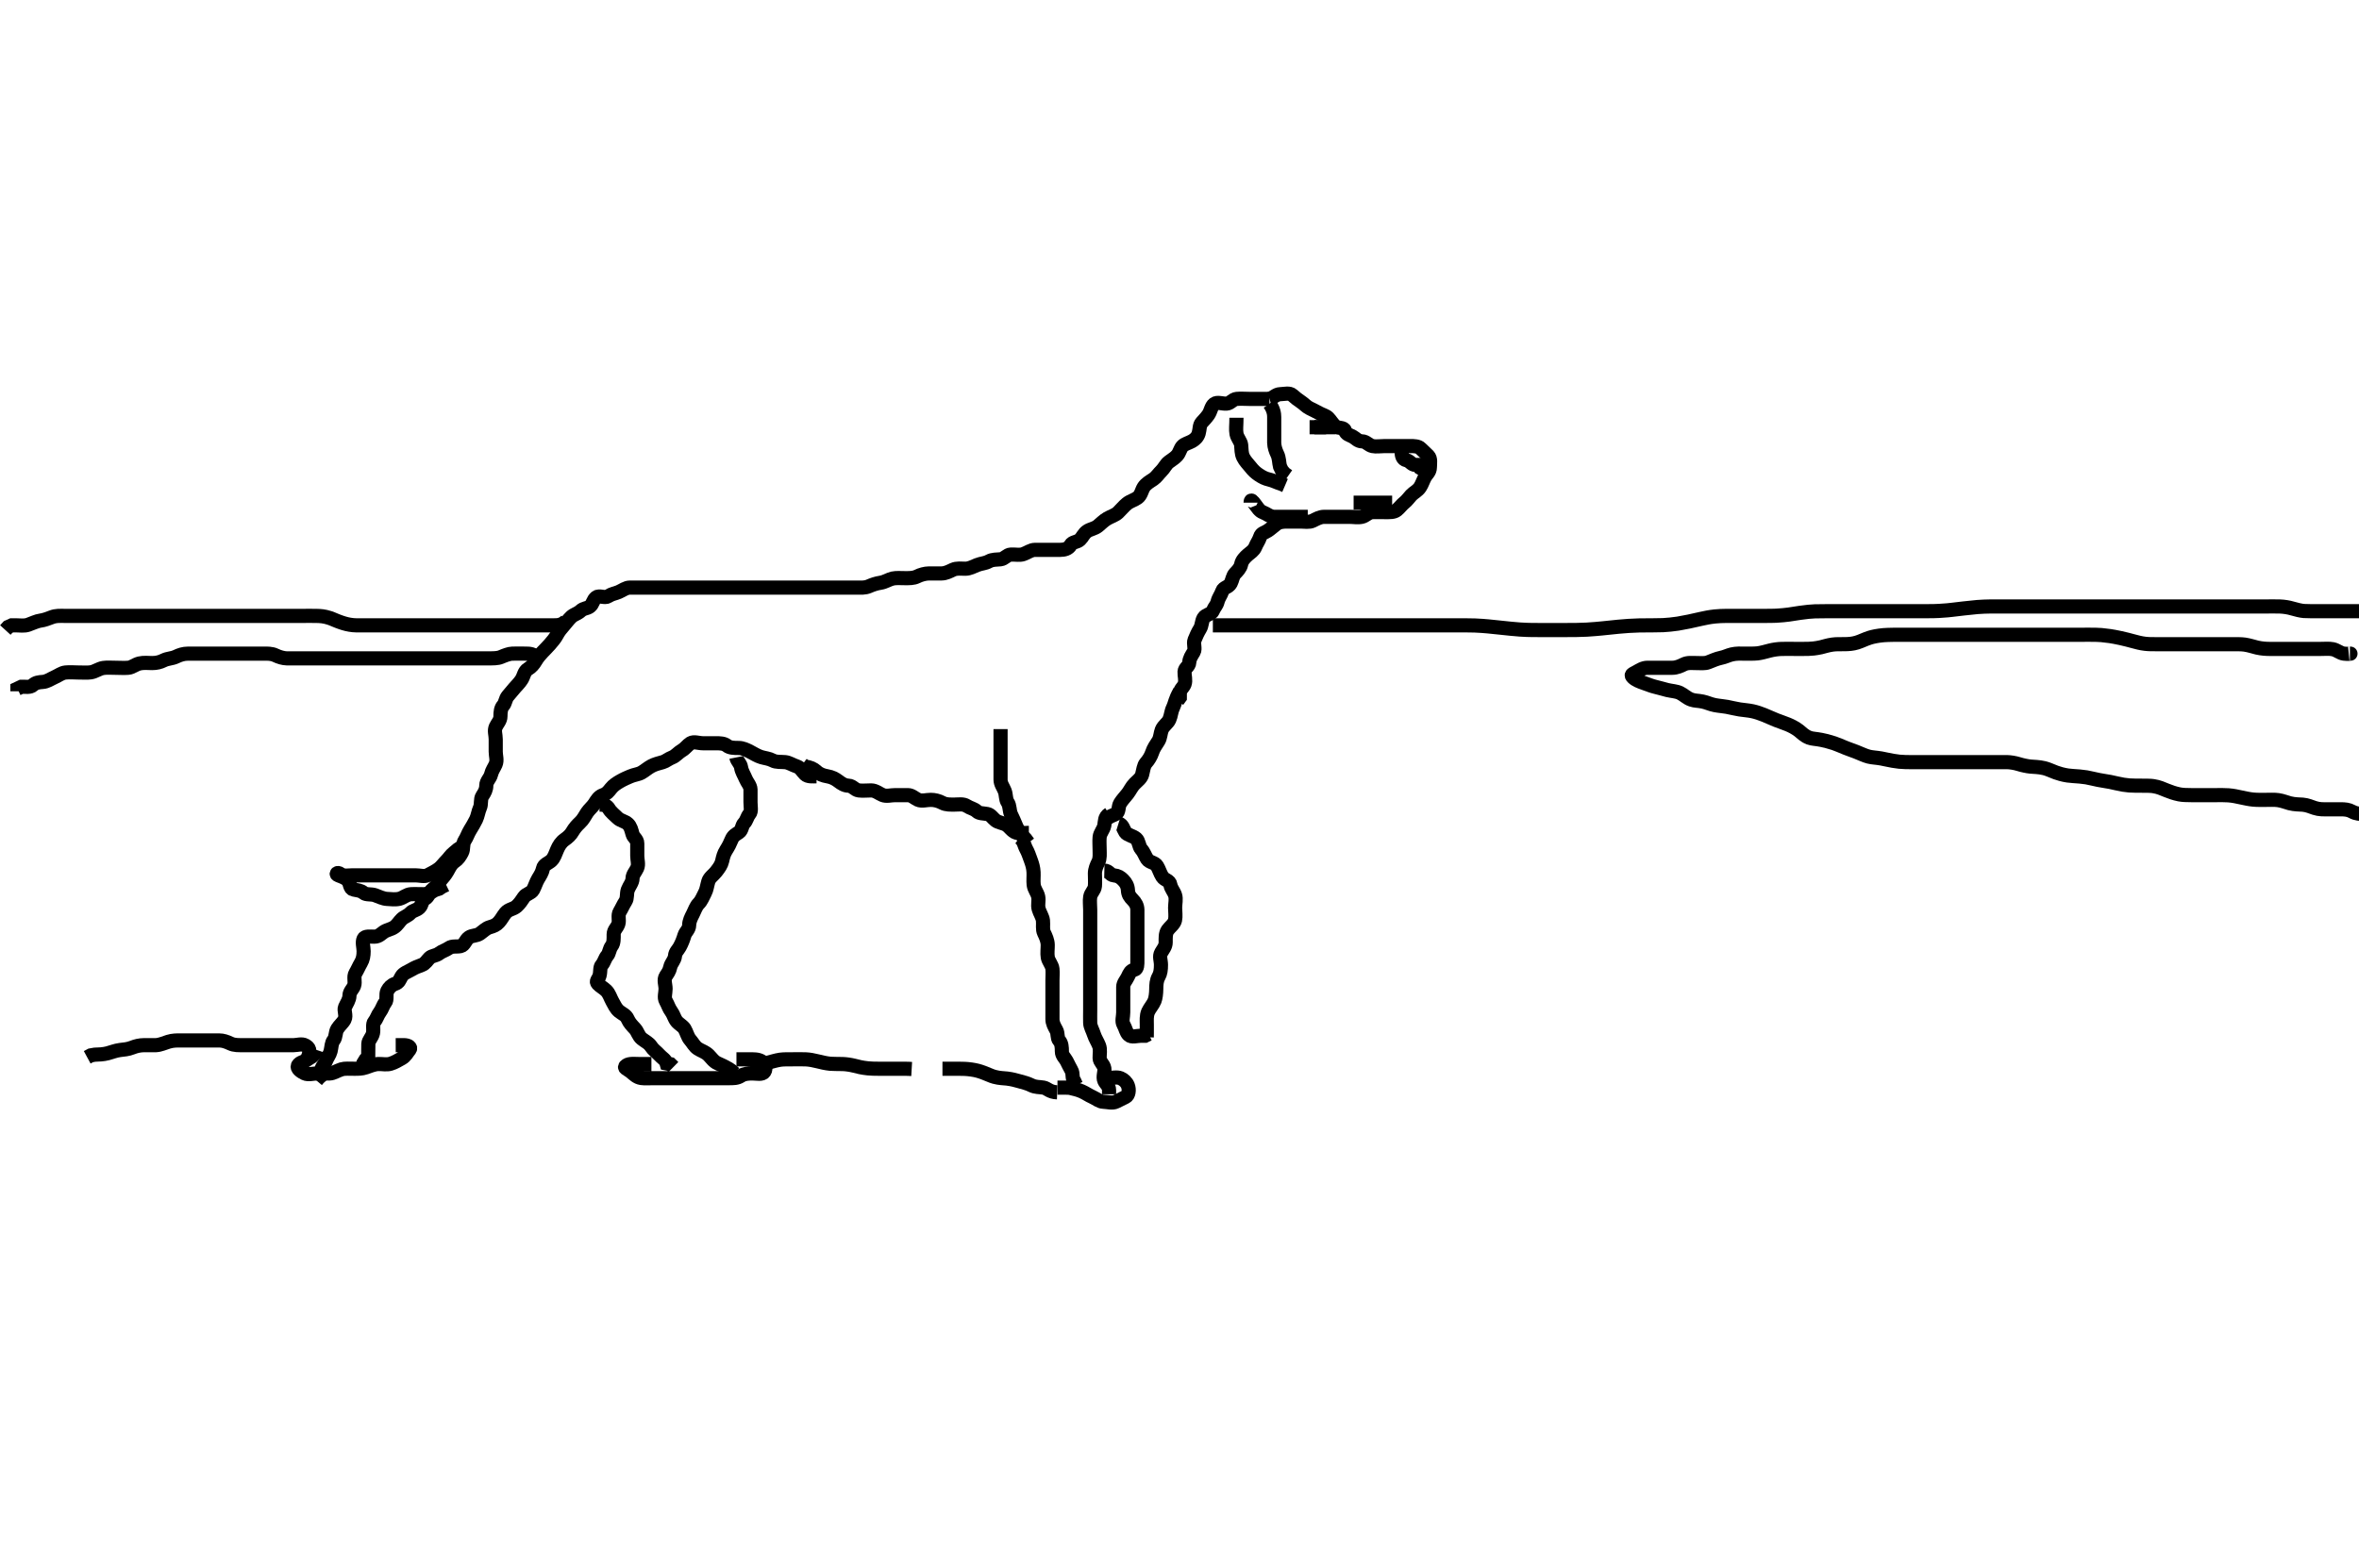 <svg width="500" height="332.41" xmlns="http://www.w3.org/2000/svg" xmlns:svg="http://www.w3.org/2000/svg" xmlns:xlink="http://www.w3.org/1999/xlink">
 <!-- Created with SVG-edit - http://svg-edit.googlecode.com/ -->
 <g display="inline" class="layer">
  <title>Layer 1</title>
  <path t="0,127,143,143,159,159,176,176,193,209,209,227,227,243,260,276,276,297,313" d="M269.071,85.562C269.95,86.784 270.071,87.729 270.071,88.387C270.071,89.395 270.071,90.187 270.071,91.215C270.071,91.909 270.052,92.937 270.072,93.883C270.09,94.737 270.414,95.644 270.719,96.258C271.148,97.124 271.092,98.083 271.293,98.883L271.682,99.701L272.27,100.393L273.014,100.915" id="svg_1" stroke-width="3" stroke="#000" fill="none"/>
  <path t="1270,1343,1360,1376,1392,1409,1410,1426,1426,1443,1460,1477,1493,1509,1527,1543,1576,1593,1593,1609,1609,1626,1643" d="M262.071,88.562C262.071,90.173 261.914,91.078 262.082,91.962C262.262,92.908 262.982,93.55 263.067,94.319C263.166,95.209 263.094,96.106 263.497,96.926C263.923,97.795 264.561,98.373 265.046,98.998C265.621,99.74 266.139,100.21 266.787,100.647C267.567,101.173 268.187,101.469 268.957,101.647C269.931,101.873 270.587,102.278 271.551,102.562L272.371,102.915" id="svg_2" stroke-width="3" stroke="#000" fill="none"/>
  <path t="2786,2893,2926,2944,2960,2976,3009,3043,3065,3081,3097,3126,3160,3226,3261,3277,3293,3365,3393,3414,3459,3476,3492,3543,3560,3576,3593,3626,3643,3659,3676,3710,3743,3759,3776,3793,3810,3827,3843,3860,3876,3893,3909,3926,3960,3976,4009,4009,4043,4043,4059,4076,4076,4092,4126,4143,4160,4176,4193,4209,4226,4260,4277,4310,4329,4353,4369,4369,4441,4510,4533,4560,4576,4609,4609,4627,4659,4676,4693,4713,4713,4749,4765,4798,4818,4834,4843,4893,4909,4909,4927,4927,4943,4976,4976,5009,5026,5026,5042,5059,5077,5093,5110,5110,5126,5126,5143,5160,5176,5192,5208,5209,5226,5226,5243,5276,5293,5293,5310,5327,5342,5360,5376,5393,5410,5426,5443,5459,5459,5476,5493,5509,5526,5543,5543,5559,5576,5577,5592,5610,5626,5626,5643,5643,5661,5676,5676,5693,5709,5709,5726,5760,5776,5776,5793,5810,5826,5843,5859,5876,5910,5926,5926,5943,5960,5993,6009,6009,6042,6060,6076,6093,6126,6143,6198,6256,6310,6326,6360,6377,6421,6453,6488,6497,6550,6576,6592,6609,6626,6660,6702,6713,6743,6759,6776,6792,6810,6843,6859,6876,6893,6909,6927,6960,6993,7026,7042,7059,7093,7113,7137,7145,7176,7192,7226,7243,7285,7309,7333,7342,7378,7490,7530,7557,7609,7626,7643,7660,7676,7709,7709,7742,7759,7776,7809,7826,7860,7875,7898,7914,7926,7966,7977,8009,8025,8043,8076,8094,8110,8126,8126,8160,8192,8192,8210,8226,8260,8276,8294,8309,8326,8359,8375,8392,8410,8426,8443,8459,8476,8494,8509,8528,8546,8560,8576,8610,8633,8685,8702,8734,8744,8776,8792,8826,8861,8876,8909,8926,8943,8993,9017,9069,9109,9154,9181,9298,9530,9725,9743,9776,9792,9826,9826,9846,9876,9909,9909,9943,9960,9976,9993,10010,10026,10042,10059,10075,10093,10110,10126,10143,10159,10176,10210,10227,10243,10259,10297,10326,10342,10359,10393,10410,10426,10492,10511,10526,10573" d="M269.071,84.562C266.571,84.562 265.714,84.562 264.771,84.562C263.873,84.562 263.015,84.479 262.124,84.562C261.226,84.646 260.856,85.501 259.972,85.562C259.074,85.624 257.986,85.145 257.355,85.647C256.669,86.195 256.667,87.142 256.097,87.951C255.642,88.597 255.168,89.059 254.719,89.567C254.19,90.165 254.329,90.957 254.067,91.858C253.846,92.616 253.292,93.166 252.635,93.526C251.881,93.94 251.119,94.087 250.646,94.573C250.121,95.112 250.043,95.935 249.497,96.551C249.056,97.049 248.525,97.374 247.776,97.919C247.098,98.412 246.786,99.241 246.155,99.846C245.583,100.396 245.129,101.138 244.461,101.587C243.735,102.076 242.902,102.525 242.424,103.267C241.968,103.975 241.876,104.949 241.129,105.505C240.434,106.021 239.58,106.196 238.85,106.784C238.211,107.298 237.586,108.077 236.971,108.662C236.385,109.22 235.47,109.479 234.714,109.915C233.926,110.369 233.388,110.96 232.714,111.509C232.012,112.082 231.073,112.171 230.424,112.619C229.656,113.15 229.503,113.815 228.905,114.395C228.295,114.987 227.306,114.836 226.905,115.562C226.469,116.351 225.571,116.562 224.714,116.562C223.776,116.562 222.85,116.562 222.019,116.562C221.071,116.562 220.271,116.544 219.357,116.562C218.46,116.58 217.759,117.175 216.871,117.477C216.11,117.736 215.271,117.526 214.238,117.562C213.423,117.591 212.917,118.478 212.071,118.562C211.197,118.649 210.366,118.58 209.625,118.987C208.761,119.462 208.025,119.412 207.093,119.783C206.318,120.092 205.507,120.557 204.629,120.562C203.777,120.567 202.794,120.404 201.971,120.783C201.303,121.092 200.471,121.557 199.571,121.562C198.671,121.567 197.767,121.551 196.905,121.562C196.071,121.573 195.122,121.836 194.376,122.209C193.598,122.599 192.671,122.562 191.771,122.562C190.871,122.562 189.957,122.474 189.186,122.647C188.393,122.826 187.58,123.395 186.613,123.541C185.724,123.676 184.927,123.954 184.186,124.278C183.305,124.663 182.405,124.562 181.551,124.562C180.671,124.562 179.771,124.562 178.871,124.562C177.972,124.562 177.051,124.562 176.21,124.562C175.238,124.562 174.482,124.562 173.571,124.562C172.671,124.562 171.771,124.562 170.871,124.562C169.971,124.562 169.186,124.562 168.246,124.562C167.238,124.562 166.482,124.562 165.571,124.562C164.661,124.562 163.75,124.562 162.897,124.562C161.955,124.562 161.187,124.562 160.246,124.562C159.238,124.562 158.482,124.562 157.551,124.562C156.587,124.562 155.897,124.562 154.833,124.562C153.905,124.562 153.071,124.562 152.271,124.562C151.371,124.562 150.471,124.562 149.571,124.562C148.671,124.562 147.771,124.562 146.873,124.562C145.905,124.562 145.071,124.562 144.271,124.562C143.371,124.562 142.429,124.562 141.53,124.562C140.589,124.562 139.781,124.562 138.786,124.562C137.972,124.562 137.046,124.562 136.27,124.562C135.238,124.562 134.424,124.556 133.497,124.562C132.635,124.567 131.934,125.162 131.124,125.505C130.306,125.851 129.681,125.876 128.905,126.395C128.198,126.868 127.015,126.124 126.355,126.647C125.668,127.192 125.696,128.014 125.051,128.541C124.446,129.035 123.727,128.885 123.067,129.505C122.441,130.093 121.635,130.246 121.071,130.783C120.487,131.34 120.056,131.95 119.497,132.587C118.979,133.177 118.444,133.804 118.051,134.562C117.671,135.294 117.096,135.95 116.571,136.562C116.018,137.208 115.481,137.708 115.014,138.209C114.406,138.864 114.029,139.275 113.571,140.041C113.085,140.855 112.646,141.373 111.873,141.846C111.103,142.318 111.043,143.283 110.571,144.041C110.099,144.801 109.539,145.283 109.071,145.846C108.593,146.423 108.154,146.939 107.646,147.537C107.113,148.164 107.133,149.037 106.646,149.573C106.149,150.12 106.072,150.998 106.071,151.862C106.071,152.761 105.444,153.304 105.092,154.062C104.695,154.917 105.071,155.711 105.071,156.729C105.071,157.662 105.071,158.505 105.071,159.363C105.071,160.205 105.43,161.161 105.051,162.041C104.743,162.756 104.288,163.292 104.071,164.205C103.888,164.976 103.074,165.615 103.071,166.509C103.069,167.363 102.757,167.949 102.238,168.729C101.767,169.436 102.096,170.452 101.719,171.267C101.378,172.005 101.272,172.983 100.905,173.729C100.534,174.482 100.111,175.198 99.646,175.951C99.138,176.774 98.961,177.491 98.497,178.173C98.002,178.9 98.32,179.945 97.905,180.729C97.463,181.562 97.053,182.163 96.367,182.615C95.611,183.112 95.265,183.925 94.85,184.662C94.382,185.494 93.903,185.997 93.355,186.646C92.835,187.262 92.391,188.014 91.682,188.537C90.999,189.04 90.86,190.105 90.097,190.526C89.324,190.952 89.507,191.796 88.905,192.395C88.285,193.012 87.534,192.972 86.986,193.561C86.388,194.203 85.734,194.292 85.157,194.846C84.595,195.385 84.256,196.063 83.571,196.541C82.882,197.023 82.022,197.11 81.355,197.562C80.75,197.973 80.27,198.561 79.357,198.562C78.497,198.563 77.346,198.394 77.071,198.998C76.716,199.781 77.071,200.783 77.071,201.646C77.071,202.562 76.957,203.344 76.497,204.126C76.042,204.898 75.759,205.614 75.355,206.278C74.868,207.08 75.361,208.114 75.061,208.951C74.797,209.688 74.082,210.173 74.071,211.062C74.061,211.962 73.476,212.701 73.129,213.509C72.829,214.207 73.47,215.265 73.035,216.126C72.683,216.825 71.972,217.354 71.497,218.126C71.057,218.839 71.234,219.863 70.719,220.509C70.235,221.116 70.295,221.942 70.07,222.846C69.889,223.574 69.395,224.124 69.061,224.987C68.788,225.691 68.076,226.209 68.071,227.083L68.051,228.041L67.497,228.551L67.071,229.062" id="svg_3" stroke-width="3" stroke="#000" fill="none"/>
  <path t="13534,13653,13670,13697,13709,13725,13742,13759,13776,13776,13810,13827,13843,13859,13875,13893,13909,13926,13942,13942,13960,13993,14009,14025,14042,14059,14075,14092,14134,14173,14185,14225,14242,14259,14294,14309,14327,14342,14361,14381,14413,14425,14459,14492,14509,14525,14542,14559,14576,14576,14610,14626,14643,14659,14675,14692,14730,14749,14776,14792,14809,14825,14842,14859,14893,14909,14910,14926,14942,14975,14992,15009,15009,15043,15059,15076,15092,15109,15126,15159,15181,15194,15210,15210,15226,15259,15276,15292,15325,15342,15359,15376,15409,15426,15480,15505,15505,15559,15559,15576,15609,15633,15642,15659,15694,15709,15726,15745,15781,15792,15826,15843,15859,15859,15892,15925,15925,15942,15959,15994,16010,16026,16042,16094,16114,16143,16159,16197,16217,16243,16286,16325,16353,16377,16394,16426,16442,16492,16513,16559,16576,16609,16626,16658,16677,16709,16726,16742,16776,16825,16859,16876,16892,16909,16926,16993,17018,17045,17078,17145" d="M173.071,164.562C172.27,164.562 171.242,164.709 170.646,164.126C169.998,163.492 169.691,162.732 168.902,162.477C168.001,162.185 167.25,161.65 166.433,161.567C165.555,161.477 164.533,161.623 163.771,161.209C163.025,160.804 162.124,160.731 161.367,160.505C160.495,160.244 159.724,159.726 158.971,159.341C158.208,158.951 157.429,158.564 156.551,158.562C155.571,158.56 154.682,158.551 154.071,158.062C153.461,157.573 152.571,157.562 151.682,157.562C150.719,157.562 149.85,157.562 148.987,157.562C148.071,157.562 147.072,157.13 146.355,157.562C145.729,157.94 145.275,158.655 144.571,159.062C143.782,159.519 143.201,160.279 142.497,160.551C141.633,160.886 141.149,161.375 140.497,161.562C139.669,161.8 138.82,161.995 138.071,162.395C137.28,162.819 136.727,163.353 135.972,163.783C135.286,164.174 134.472,164.203 133.592,164.583C132.878,164.891 132.243,165.149 131.429,165.619C130.742,166.015 130.022,166.472 129.497,167.137C128.946,167.834 128.59,168.288 127.776,168.567C126.961,168.846 126.495,169.586 126.073,170.278C125.634,170.997 124.869,171.584 124.429,172.262C123.914,173.054 123.596,173.762 122.905,174.395C122.307,174.943 121.75,175.594 121.355,176.277C120.934,177.006 120.396,177.481 119.682,177.987C118.901,178.541 118.446,179.276 118.082,180.126C117.739,180.928 117.47,181.857 116.85,182.441C116.246,183.01 115.27,183.219 115.082,184.126C114.908,184.97 114.491,185.584 114.073,186.278C113.64,186.995 113.408,187.849 112.986,188.646C112.613,189.349 111.488,189.519 111.082,190.137C110.607,190.859 110.104,191.597 109.507,192.126C108.776,192.774 107.803,192.729 107.143,193.537C106.58,194.227 106.305,194.871 105.719,195.509C105.194,196.081 104.678,196.308 103.776,196.567C103.008,196.787 102.422,197.422 101.719,197.915C100.993,198.423 100.086,198.253 99.405,198.729C98.608,199.285 98.482,200.379 97.646,200.562C96.759,200.756 95.85,200.477 95.133,200.987C94.49,201.445 93.699,201.635 93.046,202.137C92.412,202.623 91.533,202.587 91.051,203.062C90.524,203.58 90.173,204.279 89.424,204.558C88.554,204.881 87.963,205.1 87.193,205.562C86.509,205.973 85.511,206.295 85.107,206.987C84.674,207.73 84.599,208.272 83.719,208.567C83.015,208.802 82.449,209.347 82.092,210.062C81.709,210.829 82.151,211.917 81.646,212.537C81.164,213.129 80.998,213.934 80.497,214.587C80.01,215.221 79.88,215.947 79.355,216.561C78.895,217.099 79.228,218.153 79.061,218.998C78.881,219.906 78.1,220.508 78.071,221.267C78.036,222.204 78.071,223.083 78.051,224.041L77.497,224.587L77.073,225.278L77.071,226.137" id="svg_4" stroke-width="3" stroke="#000" fill="none"/>
  <path t="18462,18659,18676,18709,18725,18775,18793,18837,18845,18881,18921,18957,19008,19025,19085,19159,19178,19197,19249,19273,19310,19326,19342,19375,19392,19426,19443,19459,19492,19525,19542,19559,19592,19592,19626,19658,19676,19692,19710,19742,19775,19793,19813,19837,19890,19913,19937,19942,19959,20002,20049,20130,20213,20226,20246,20276,20292,20325,20342,20359,20359,20392,20409,20442,20458,20458,20475,20526,20542,20559,20575,20592,20609,20626,20642,20666,20689,20701,20709,20742,20759,20792,20809,20829" d="M127.071,170.562C127.95,170.562 128.637,170.715 129.073,171.478C129.454,172.145 130.29,172.786 130.905,173.395C131.505,173.99 132.474,174.086 133.071,174.647C133.672,175.211 133.818,175.948 134.073,176.846C134.276,177.564 135.071,177.915 135.071,178.784C135.071,179.662 135.071,180.562 135.071,181.441C135.071,182.278 135.41,183.25 135.051,184.041C134.699,184.814 134.081,185.396 134.071,186.209C134.061,187.083 133.382,187.795 133.076,188.615C132.763,189.453 133.033,190.369 132.571,191.083C132.087,191.832 131.763,192.617 131.355,193.278C130.881,194.048 131.328,195.039 131.067,195.858C130.805,196.678 130.077,197.137 130.071,198.062C130.066,198.919 130.133,199.903 129.646,200.537C129.145,201.19 129.163,202.054 128.719,202.567C128.187,203.18 128.082,203.97 127.571,204.541C127.091,205.08 127.324,205.95 127.07,206.846C126.849,207.626 126.192,207.979 126.719,208.558C127.188,209.074 127.902,209.414 128.497,209.998C129.145,210.634 129.393,211.593 129.787,212.277C130.209,213.006 130.51,213.804 131.238,214.395C131.935,214.961 132.672,215.156 133.051,216.041C133.389,216.833 134.008,217.459 134.571,218.062C135.178,218.711 135.29,219.617 136.071,220.229C136.811,220.808 137.537,221.104 138.019,221.858C138.466,222.558 139.154,222.978 139.719,223.615C140.341,224.316 141.051,224.583 141.293,225.441L142.097,225.598L142.719,226.209" id="svg_5" stroke-width="3" stroke="#000" fill="none"/>
  <path t="22023,22175,22192,22208,22226,22226,22242,22275,22292,22308,22329,22398,22441,22485,22542,22577,22609,22660,22675,22708,22725,22742,22742,22759,22792,22809,22825,22842,22859,22876,22892,22909,22909,22925,22942,22958,22976,22992,23009,23009,23027,23059,23075,23075,23109,23142,23142,23160,23175,23209,23234,23245,23285,23313,23353,23359,23392,23425,23465,23466,23493,23577,23609,23625,23645,23697,23738,23773,23792,23809,23842,23859,23876,23892,23909,23925,23942,23958,23992,24010,24026,24042,24060,24075,24075,24092,24109,24125,24142,24160,24175,24192,24208,24241,24259,24286" d="M156.071,160.562C156.238,161.395 156.954,161.851 157.072,162.662C157.203,163.568 157.714,164.264 158.061,165.126C158.351,165.848 159.053,166.536 159.071,167.363C159.091,168.277 159.071,169.137 159.071,170.062C159.071,170.915 159.338,171.993 158.85,172.562C158.328,173.172 158.277,173.928 157.719,174.505C157.209,175.031 157.298,175.984 156.629,176.441C155.911,176.931 155.414,177.131 155.061,177.987C154.737,178.773 154.434,179.397 153.905,180.229C153.42,180.99 153.253,181.683 153.067,182.514C152.884,183.33 152.433,183.962 151.776,184.8C151.209,185.524 150.386,186.004 150.129,186.862C149.87,187.726 149.775,188.615 149.424,189.262C148.981,190.079 148.714,190.919 148.071,191.562C147.507,192.126 147.262,192.987 146.85,193.784C146.5,194.46 146.083,195.262 146.071,196.126C146.059,197.062 145.309,197.503 145.073,198.278C144.811,199.135 144.535,199.88 144.071,200.729C143.688,201.431 143.149,201.787 143.071,202.647C142.988,203.573 142.252,204.148 142.071,204.987C141.877,205.894 141.532,206.288 141.129,206.919C140.623,207.712 141.071,208.729 141.071,209.615C141.071,210.509 140.708,211.474 141.129,212.205C141.596,213.016 141.749,213.716 142.293,214.441C142.775,215.084 142.906,215.865 143.424,216.509C143.916,217.121 144.729,217.492 145.092,218.083C145.535,218.805 145.727,219.806 146.293,220.441C146.828,221.042 147.172,221.805 147.873,222.277C148.583,222.756 149.47,222.978 150.155,223.646C150.784,224.258 151.256,225.064 152.171,225.441C152.99,225.777 153.646,226.137 154.424,226.567L155.046,226.987L155.682,227.551" id="svg_6" stroke-width="3" stroke="#000" fill="none"/>
  <path t="37611,37729,37769,37778,37821,37917,37966,38008,38025,38041,38074,38091,38108,38125,38141,38141,38158,38175,38192,38192,38209,38225,38225,38242,38258,38258,38274,38291,38308,38308,38326,38341,38359,38375,38391,38408,38424,38459,38508,38526,38558,38574" d="M67.071,222.562C66.571,224.062 65.684,224.159 65.073,224.647C64.388,225.195 63.547,225.148 63.157,225.846C62.801,226.482 63.814,227.188 64.571,227.541C65.349,227.903 66.367,227.562 67.181,227.562C68.092,227.562 69.05,227.581 69.87,227.562C70.672,227.544 71.422,226.989 72.393,226.684C73.047,226.478 74.05,226.562 75.071,226.562C75.871,226.562 76.723,226.574 77.555,226.278C78.262,226.027 79.313,225.591 80.171,225.562C81.071,225.532 81.906,225.758 82.771,225.505C83.649,225.248 84.434,224.756 85.171,224.341C86.004,223.872 86.263,223.17 86.787,222.563C87.251,222.028 86.551,221.562 85.592,221.562L84.714,221.562L83.871,221.563" id="svg_10" stroke-width="3" stroke="#000" fill="none"/>
  <path t="40342,40441,40458,40474,40492,40508,40561,40575,40591,40608,40624,40624,40641,40641,40659,40659,40675,40675,40693,40708,40725,40741,40741,40758,40775,40775,40793,40808,40825,40826,40842,40858,40875,40891,40908,40908,40924,40942,40958,40975,40991,41024,41041,41133,41158,41176,41192,41192,41208,41208,41222,41222" d="M138.071,225.562C137.071,225.562 136.27,225.562 135.371,225.562C134.471,225.562 133.431,225.417 132.787,225.846C131.982,226.383 132.927,226.573 133.671,227.173C134.326,227.7 134.936,228.378 135.907,228.526C136.665,228.641 137.671,228.562 138.471,228.562C139.47,228.562 140.235,228.562 141.185,228.562C142.124,228.562 142.958,228.562 143.897,228.562C144.587,228.562 145.571,228.562 146.555,228.562C147.419,228.562 148.314,228.562 149.271,228.562C150.172,228.562 150.957,228.562 151.886,228.562C152.829,228.562 153.682,228.562 154.482,228.562C155.393,228.562 156.249,228.59 157.051,228.062C157.718,227.623 158.571,227.562 159.471,227.562C160.367,227.562 161.567,227.876 162.014,227.209C162.499,226.487 162.059,225.377 161.425,224.987C160.654,224.514 159.667,224.567 158.671,224.562L157.871,224.562L156.872,224.562L156.092,224.562" id="svg_11" stroke-width="3" stroke="#000" fill="none"/>
  <path t="47854,47991,48007,48024,48041,48041,48058,48058,48075,48075,48091,48108,48108,48124,48124,48141,48158,48158,48175,48192,48211,48211,48226,48241,48274,48274,48291,48308,48324,48341,48358,48375,48391,48408,48424,48441,48441,48474,48491,48508,48526,48541,48558,48574,48607,48625,48658,48691,48707,48725,48754,48794,48829,48906,48973,48990,49010,49058,49109,49138,49181,49205,49229,49245,49274" d="M216.071,177.562C217.071,178.267 217.06,179.187 217.497,179.962C217.907,180.689 218.147,181.451 218.497,182.398C218.78,183.166 219.024,183.958 219.067,184.905C219.108,185.809 218.998,186.734 219.092,187.562C219.205,188.555 219.872,189.212 220.051,190.083C220.244,191.025 219.882,191.734 220.157,192.73C220.362,193.475 220.978,194.384 221.061,195.151C221.159,196.057 220.918,197.008 221.293,197.784C221.653,198.53 222.053,199.376 222.071,200.319C222.086,201.083 221.929,202.075 222.082,202.962C222.226,203.795 222.988,204.55 223.071,205.395C223.152,206.205 223.071,207.045 223.071,207.852C223.071,208.919 223.071,209.762 223.071,210.662C223.071,211.562 223.071,212.478 223.071,213.267C223.071,214.205 223.071,215.083 223.071,216.041C223.071,216.915 223.454,217.567 223.905,218.395C224.285,219.094 224.043,220.066 224.497,220.573C225.029,221.167 225.071,221.987 225.071,222.919C225.072,223.761 225.746,224.302 226.071,224.915C226.479,225.682 226.694,226.22 227.071,226.847C227.543,227.63 227.129,228.615 227.719,229.209L228.071,229.987" id="svg_12" stroke-width="3" stroke="#000" fill="none"/>
  <path t="50997,51357,51391,51424,51441,51458,51477,51509,51525,51541,51574,51607,51624,51624,51642,51658,51674,51707,51724,51757,51757,51791,51824,51841,51857,51891,51907,51941,51958,51974,51991,52024,52041,52057,52075,52091,52124,52124,52141,52157,52191,52191,52224,52241,52258,52291,52307,52324,52358,52374,52391,52424,52441,52457,52475,52475,52508,52524,52541,52557,52574,52591,52607,52640,52658,52675,52708,52741,52757,52801,52945" d="M235.071,172.562C234.071,173.209 234.227,174.153 234.061,174.998C233.881,175.91 233.155,176.551 233.071,177.478C232.989,178.392 233.071,179.173 233.071,180.126C233.071,180.987 233.191,181.971 232.787,182.762C232.451,183.421 232.074,184.262 232.071,185.162C232.069,186.041 232.153,187.002 232.071,187.858C231.988,188.741 231.215,189.244 231.071,190.137C230.934,190.987 231.071,191.962 231.071,192.858C231.071,193.729 231.071,194.615 231.071,195.562C231.071,196.395 231.071,197.173 231.071,198.126C231.071,198.998 231.071,199.962 231.071,200.862C231.071,201.761 231.071,202.615 231.071,203.562C231.071,204.362 231.071,205.262 231.071,206.126C231.071,207.005 231.071,207.857 231.071,208.847C231.071,209.761 231.071,210.615 231.071,211.562C231.071,212.395 231.071,213.209 231.071,214.083C231.071,215.062 231.041,215.952 231.071,216.846C231.1,217.673 231.588,218.39 231.905,219.395C232.126,220.098 232.616,220.816 232.95,221.662C233.278,222.493 233.051,223.413 233.071,224.319C233.089,225.137 233.927,225.611 234.071,226.478C234.201,227.256 233.691,228.286 234.071,229.137C234.345,229.748 235.067,230.209 235.071,231.062L235.071,231.977" id="svg_13" stroke-width="3" stroke="#000" fill="none"/>
  <path t="54158,54257,54291,54308,54324,54324,54341,54341,54357,54374,54374,54390,54390,54408,54408,54424,54424,54441,54458,54458,54473,54491,54507,54524,54540,54557,54575,54575,54608,54624,54641,54657,54675,54691,54729,54754,55121,55174" d="M250.071,146.562C249.073,148.277 249.039,149.175 248.646,149.973C248.197,150.885 248.248,151.62 247.85,152.541C247.507,153.334 246.619,153.787 246.238,154.729C245.985,155.353 245.946,156.419 245.551,157.062C245.024,157.918 244.518,158.535 244.193,159.541C243.966,160.243 243.517,161.031 242.873,161.763C242.403,162.298 242.339,163.244 242.071,164.229C241.869,164.973 241.071,165.562 240.461,166.173C239.872,166.762 239.458,167.683 238.987,168.277C238.402,169.015 237.895,169.524 237.424,170.267C236.962,170.994 237.248,172.215 236.497,172.551C235.72,172.899 235.082,173.137 234.571,173.583L234.082,174.137" id="svg_14" stroke-width="3" stroke="#000" fill="none"/>
  <path t="56898,57025,57040,57058,57074,57108,57108,57129,57146,57165,57190,57207,57225,57240,57258,57291,57307,57340,57357,57374,57391,57408,57441,57457,57474,57490,57509,57525,57542,57558,57591,57607,57640,57657,57674,57691,57724,57757,57774,57790,57807,57824,57841,57858,57874,57891,57924,57940,57956,57974,58018,58033,58061,58061,58077,58124,58141,58157,58174,58190,58224,58240" d="M218.071,176.562C217.071,176.562 216.234,176.763 215.371,176.505C214.513,176.249 213.998,175.264 213.27,174.846C212.538,174.426 211.637,174.395 211.019,173.915C210.342,173.389 210.026,172.708 209.27,172.563C208.387,172.395 207.538,172.469 207.035,171.987C206.457,171.433 205.658,171.341 204.902,170.846C204.173,170.369 203.181,170.562 202.355,170.562C201.461,170.562 200.537,170.615 199.771,170.209C198.926,169.761 198.097,169.562 197.27,169.562C196.371,169.562 195.349,169.903 194.571,169.541C193.814,169.188 193.238,168.562 192.461,168.562C191.571,168.562 190.592,168.562 189.719,168.562C188.786,168.562 187.902,168.879 187.046,168.526C186.311,168.223 185.572,167.573 184.671,167.562C183.771,167.552 182.865,167.674 182.019,167.562C181.171,167.451 180.716,166.591 179.873,166.562C178.988,166.532 178.349,166.096 177.719,165.619C176.991,165.069 176.299,164.726 175.357,164.563C174.473,164.411 173.683,164.136 173.046,163.537C172.461,162.987 171.592,162.583 170.719,162.558L170.071,162.062" id="svg_15" stroke-width="3" stroke="#000" fill="none"/>
  <path t="61714,61840,61858,61873,61873,61891,61907,61907,61924,61924,61941,61957,61974,61990,62007,62025,62026,62041,62074,62090,62124,62277,62292,62307,62341,62358,62374,62409,62433,62457,62491,62507,62525,62541,62557,62590,62607,62624,62640,62657,62674,62674,62690,62708,62708,62724,62741,62758,62774,62774,62790,62790,62790,62808,62808,62824,62841,62841,62857,62857,62874" d="M237.071,174.562C237.986,174.846 238.069,175.706 238.518,176.413C238.909,177.028 240.078,177.147 240.829,177.784C241.393,178.263 241.397,179.457 241.873,179.993C242.511,180.711 242.665,181.408 243.143,182.126C243.631,182.859 244.784,182.809 245.238,183.562C245.677,184.289 245.888,185.123 246.355,185.846C246.861,186.629 247.928,186.615 248.071,187.562C248.196,188.386 248.809,188.946 249.071,189.784C249.334,190.622 249.071,191.562 249.071,192.441C249.071,193.278 249.236,194.229 249.051,195.083C248.871,195.906 247.977,196.485 247.497,197.173C246.999,197.887 247.071,198.919 247.071,199.762C247.071,200.662 246.522,201.233 246.129,201.924C245.653,202.759 246.071,203.562 246.071,204.541C246.071,205.562 245.976,206.356 245.571,207.062C245.117,207.856 245.083,208.764 245.071,209.729C245.061,210.583 244.942,211.575 244.714,212.158C244.414,212.925 243.668,213.75 243.357,214.446C242.959,215.335 243.071,216.395 243.071,217.187L243.071,218.046L243.071,218.909L243.061,219.915" id="svg_16" stroke-width="3" stroke="#000" fill="none"/>
  <path t="63870,64045,64074,64098,64107,64149,64181,64209,64246,64330,64373,64421,64473,64490,64507,64549,64594,64618,64657,64685,64705,64745,64781,64797,64833,64865,64885,64945,64978,64994,65061,65074,65091,65124,65141,65181,65224,65269,65321,65354,65423,65474,65497,65533,65549,65565,65601,65659,65722,65753,65765,65797,65806,65842" d="M234.071,184.562C235.071,184.583 235.226,185.476 236.071,185.562C237.009,185.657 237.472,185.967 238.071,186.573C238.662,187.169 239.029,187.843 239.071,188.729C239.114,189.614 239.482,190.144 240.071,190.729C240.64,191.293 241.053,191.987 241.071,192.846C241.091,193.783 241.071,194.615 241.071,195.562C241.071,196.395 241.071,197.278 241.071,198.137C241.071,199.083 241.071,199.951 241.071,200.846C241.071,201.783 241.071,202.615 241.071,203.562C241.071,204.395 241.117,205.409 240.461,205.562C239.615,205.76 239.413,206.29 239.051,207.062C238.696,207.818 238.071,208.395 238.071,209.209C238.071,210.137 238.071,210.998 238.071,211.951C238.071,212.846 238.071,213.729 238.071,214.615C238.071,215.562 237.719,216.504 238.129,217.209C238.597,218.017 238.64,218.798 239.238,219.395C239.839,219.996 240.987,219.562 241.905,219.562L242.719,219.562L243.429,219.205" id="svg_17" stroke-width="3" stroke="#000" fill="none"/>
  <path t="67530,67658,67674,67707,67723,67897,67965,68069,68153,68173,68233,68265,68289,68308,68370,68426,68442,68457,68474,68490,68490,68507,68507,68507,68523,68537,68537,68537" d="M234.071,228.562C235.682,228.562 236.703,228.238 237.497,228.573C238.232,228.883 238.795,229.447 239.061,230.137C239.401,231.02 239.261,232.208 238.571,232.541C237.738,232.944 237.281,233.186 236.551,233.541C235.769,233.921 234.787,233.594 233.85,233.562C233.017,233.534 232.367,232.914 231.571,232.562C230.763,232.204 230.119,231.722 229.303,231.363C228.586,231.048 227.839,230.847 226.722,230.598L225.738,230.562L224.831,230.562L224.134,230.562" id="svg_18" stroke-width="3" stroke="#000" fill="none"/>
  <path t="72938,73133,73141,73177,73210,73226,73257,73290,73307,73329,73345,73374,73391,73425,73465,73501,73509,73541,73613,73656,73677,73714,73741,73757,73781,73809,73874,73894,73923,73940,73957,74013,74038,74073,74105,74125,74166,74202,74257,74273,74301,74337,74405,74441,74490,74541,74577,74593,74834,74885,74909,74946,74970,74978,75013,75113,75123,75157,75198,75234,75249,75324,75340,75385,75438,75473,75497,75558,75633,75678,75707,75724,75757,75773,75791,75828,75842,75873,75894,75925,75940,75958,75990,76023,76040,76057,76074,76090,76107,76140,76156,76174,76210,76241,76257,76292,76326,76390,76423,76441,76473,76491,76523,76541,76557,76574,76594,76618,76641,76674,76706,76724,76757,76773,76807,76823,76858,76881,76890,76907,76923,76973,76989,77037,77046,77062,77090,77129,77156,77174,77206,77257,77257,77306,77350,77370,77386,77429,77445,77474,77498,77513,77530,77558,77609,77634,77658,77744,77777,77824,77882,77905,77923" d="M269.071,84.562C269.987,84.278 270.423,83.591 271.357,83.562C272.27,83.534 273.318,83.208 273.95,83.783C274.564,84.343 275.021,84.694 275.682,85.137C276.478,85.67 276.856,86.185 277.571,86.541C278.4,86.954 278.852,87.166 279.507,87.526C280.344,87.986 281.014,88.096 281.497,88.573C282.034,89.103 282.41,89.851 283.071,90.395C283.63,90.856 284.827,90.509 285.07,91.278C285.329,92.098 286,92.18 286.719,92.562C287.332,92.887 287.776,93.548 288.714,93.562C289.572,93.575 290.067,94.382 290.905,94.562C291.665,94.726 292.635,94.562 293.497,94.562C294.424,94.562 295.357,94.562 296.171,94.562C297.071,94.562 297.987,94.562 298.905,94.562C299.682,94.562 300.618,94.579 301.092,95.062C301.627,95.607 302.216,96.086 302.719,96.619C303.304,97.239 303.081,98.21 303.071,99.083C303.061,100.041 302.402,100.486 302.071,101.062C301.656,101.785 301.405,102.642 300.986,103.278C300.469,104.064 299.636,104.419 299.107,104.987C298.632,105.498 298.18,106.156 297.646,106.562C297.135,106.951 296.7,107.597 296.046,108.137C295.467,108.615 294.497,108.562 293.571,108.562C292.714,108.562 291.775,108.534 290.905,108.562C290.017,108.591 289.48,109.382 288.635,109.562C287.795,109.742 286.85,109.562 285.987,109.562C285.071,109.562 284.27,109.562 283.357,109.562C282.424,109.562 281.551,109.56 280.671,109.562C279.771,109.564 278.991,110.025 278.238,110.395C277.493,110.763 276.551,110.562 275.671,110.562C274.776,110.562 273.85,110.562 272.905,110.562C272.046,110.562 271.189,110.605 270.571,111.062C269.824,111.615 269.386,112.059 268.719,112.505C267.943,113.024 267.352,112.957 267.07,113.846C266.825,114.619 266.384,115.145 266.061,115.951C265.745,116.741 264.993,117.165 264.497,117.598C263.857,118.157 263.241,118.792 263.071,119.615C262.899,120.452 262.286,121.027 261.787,121.563C261.242,122.15 261.239,122.913 260.85,123.662C260.409,124.509 259.317,124.515 259.073,125.278C258.788,126.167 258.308,126.633 258.071,127.562C257.862,128.386 257.401,128.66 257.071,129.505C256.8,130.202 255.51,130.299 255.107,130.998C254.679,131.744 254.763,132.617 254.355,133.278C253.881,134.048 253.53,134.817 253.193,135.662C252.876,136.457 253.424,137.504 253.014,138.209C252.546,139.017 252.116,139.563 252.071,140.441C252.029,141.281 251.114,141.56 251.071,142.395C251.027,143.265 251.39,144.182 251.071,145.062C250.845,145.687 250.082,146.137 250.071,146.998L250.067,147.858L249.571,148.541" id="svg_19" stroke-width="3" stroke="#000" fill="none"/>
  <path t="88334,88633,88725,88761,88805,88913" d="M283.071,90.562C282.071,90.562 281.155,90.562 280.367,90.562L279.429,90.562L278.571,90.562" id="svg_22" stroke-width="3" stroke="#000" fill="none"/>
  <path t="90810,91065,91074,91145,91645" d="M281.071,90.562C280.27,90.562 279.357,90.562 278.497,90.562L277.571,90.562" id="svg_23" stroke-width="3" stroke="#000" fill="none"/>
  <path t="94595,94889,94933,94978,95013,95106,95172,95261,95285,95326" d="M297.071,95.562C297.071,96.583 297.244,97.369 298.097,97.562C298.956,97.757 299.157,98.561 300.071,98.562L300.986,98.563L301.157,99.278L301.95,99.783" id="svg_24" stroke-width="3" stroke="#000" fill="none"/>
  <path t="100342,100655,100689,100706,100722,100722,100739,100755,100773,100789,100789,100806,100806,100822,100822,100839,100856,100856,100856,100872,100872,100890,100905,100905,100923,100923,100923,100940,100940,100940,100956,100956,100956,100972,100972,100989,100989,100989,101006,101006,101006,101022,101022,101039,101039,101055,101055,101055,101071,101071,101089,101089,101106,101106,101106,101123,101123,101123,101139,101139,101139,101156,101156,101156,101156,101172,101172,101172,101172,101189,101189,101205,101206,101206,101222,101240,101240,101240,101255,101255,101272,101272,101272,101289,101289,101305,101305,101305,101305,101323,101323,101323,101339,101339,101356,101356,101373,101373,101373,101389,101390,101390,101406,101422,101422,101439,101439,101455,101455,101472,101472,101489,101489,101505,101505,101522,101522,101539,101539,101557,101557,101573,101573,101589,101589,101605,101605,101605,101622,101640,101655,101655,101672,101713,101749,101954" d="M120.071,131.562C119.097,132.562 118.193,132.562 117.425,132.562C116.419,132.562 115.724,132.562 114.707,132.562C113.771,132.562 112.87,132.562 111.905,132.562C111.246,132.562 110.238,132.562 109.446,132.562C108.419,132.562 107.724,132.562 106.686,132.562C105.738,132.562 105.066,132.562 104.077,132.562C103.214,132.562 102.274,132.562 101.435,132.562C100.41,132.562 99.61,132.562 98.65,132.562C97.846,132.562 97.024,132.562 95.993,132.562C95.297,132.562 94.387,132.562 93.387,132.562C92.571,132.562 91.755,132.562 90.755,132.562C89.846,132.562 88.905,132.562 88.119,132.562C87.297,132.562 86.238,132.562 85.307,132.562C84.676,132.562 83.671,132.562 82.871,132.562C81.871,132.562 81.071,132.562 80.071,132.562C79.271,132.562 78.471,132.562 77.471,132.562C76.671,132.562 75.667,132.602 74.835,132.526C73.899,132.441 73.112,132.227 72.297,131.951C71.228,131.59 70.539,131.225 69.846,130.998C68.671,130.612 67.836,130.588 67.261,130.573C66.072,130.541 65.167,130.562 64.551,130.562C63.586,130.562 62.55,130.562 61.823,130.562C61.092,130.562 60.041,130.562 59.114,130.562C58.113,130.562 57.071,130.562 56.282,130.562C55.557,130.562 54.551,130.562 53.529,130.562C52.81,130.562 52.02,130.562 50.993,130.562C50.092,130.562 49.071,130.562 48.271,130.562C47.471,130.562 46.669,130.562 45.799,130.562C44.738,130.562 44.103,130.562 43.071,130.562C42.377,130.562 41.114,130.562 40.343,130.562C39.474,130.562 38.471,130.562 37.671,130.562C36.671,130.562 35.871,130.562 34.871,130.562C34.261,130.562 33.386,130.562 32.389,130.562C31.592,130.562 30.841,130.562 29.733,130.562C28.75,130.562 28.051,130.562 26.872,130.562C26.092,130.562 25.238,130.562 24.319,130.562C23.414,130.562 22.667,130.562 21.671,130.562C20.871,130.562 19.872,130.562 19.092,130.562C18.093,130.562 17.319,130.562 16.414,130.562C15.47,130.562 14.471,130.562 13.671,130.562C12.673,130.563 11.873,130.491 10.954,130.846C10.225,131.128 9.303,131.478 8.571,131.562C7.839,131.646 6.818,132.148 5.971,132.441C5.113,132.737 4.271,132.562 3.357,132.562L2.497,132.562L1.719,132.915L1.133,133.558" id="svg_25" stroke-width="3" stroke="#000" fill="none"/>
  <path t="102878,103039,103055,103055,103072,103072,103072,103089,103089,103089,103089,103105,103105,103105,103105,103105,103105,103105,103105,103122,103122,103122,103122,103122,103138,103138,103138,103138,103138,103138,103156,103156,103156,103156,103156,103156,103172,103172,103172,103172,103172,103189,103189,103189,103189,103189,103189,103206,103206,103206,103206,103206,103206,103206,103222,103222,103222,103222,103222,103222,103240,103240,103240,103240,103240,103255,103255,103255,103255,103255,103255,103255,103255,103272,103272,103272,103272,103272,103289,103289,103289,103289,103289,103289,103306,103306,103306,103306,103306,103306,103306,103322,103322,103322,103322,103322,103322,103322,103322,103338,103338,103338,103338,103338,103338,103357,103357,103357,103357,103357,103373,103373,103373,103373,103373,103389,103389,103389,103390,103390,103405,103405,103405,103405,103406,103422,103422,103422,103422,103422,103422,103422,103439,103439,103439,103439,103439,103456,103456,103456,103456,103456,103473,103473,103473,103473,103473,103489,103489,103489,103489,103490,103490,103490,103490,103505,103505,103505,103505,103505,103522,103522,103522,103522,103522,103538,103538,103538,103538,103538,103555,103555,103555,103555,103555,103572,103572,103572,103572,103572,103572,103572,103590,103590,103590,103590,103590,103606,103606,103606,103606,103606,103622,103622,103622,103622,103622,103622,103639,103639,103639,103639,103639,103639,103639,103656,103656,103656,103656,103656,103672,103672,103672,103672,103689,103690,103690,103690,103705,103705,103705,103705,103705,103722,103722,103722,103722,103722,103740,103740,103740,103740,103755,103755,103755,103755,103772,103772,103772,103788,103788,103788,103806,103806,103806,103822,103822,103823,103823,103823,103839,103839,103839,103839,103856,103856,103856,103873,103873,103873,103890,103890,103890,103906,103906,103906,103922,103922,103940,103955,103955,103988,104022,104056,104089,104105,104122,104122" d="M257.071,132.562C257.833,132.562 258.733,132.562 259.533,132.562C260.493,132.562 261.307,132.562 262.176,132.562C263.372,132.562 263.994,132.562 264.676,132.562C265.457,132.562 266.905,132.562 267.478,132.562C268.093,132.562 269.409,132.562 270.092,132.562C270.781,132.562 271.465,132.562 272.137,132.562C273.986,132.562 274.531,132.562 275.538,132.562C276.465,132.562 276.911,132.562 278.238,132.562C279.158,132.562 280.118,132.562 280.613,132.562C281.633,132.562 282.158,132.562 283.793,132.562C284.354,132.562 285.486,132.562 286.051,132.562C286.61,132.562 287.702,132.562 289.229,132.562C289.702,132.562 290.61,132.562 291.486,132.562C292.354,132.562 293.693,132.562 294.159,132.562C295.129,132.562 295.634,132.562 296.69,132.562C297.243,132.562 299.014,132.562 299.639,132.562C300.277,132.562 300.922,132.562 302.221,132.562C302.866,132.562 303.503,132.562 304.738,132.562C305.899,132.562 306.453,132.562 307.509,132.562C308.014,132.562 308.983,132.559 310.351,132.562C311.232,132.565 312.134,132.579 312.605,132.598C313.612,132.639 314.738,132.726 315.357,132.783C316.683,132.908 317.373,132.987 318.071,133.062C318.77,133.137 319.46,133.214 320.135,133.278C321.985,133.453 322.532,133.488 323.549,133.526C324.5,133.562 324.968,133.56 326.405,133.562C326.914,133.563 327.981,133.562 328.533,133.562C329.657,133.562 330.223,133.562 331.905,133.562C332.45,133.562 333.528,133.56 334.067,133.551C334.613,133.543 335.739,133.51 336.326,133.477C337.572,133.406 338.924,133.28 339.629,133.209C340.348,133.138 341.071,133.061 341.795,132.987C342.513,132.914 343.218,132.824 345.207,132.684C345.814,132.641 346.395,132.612 347.488,132.583C348.003,132.569 348.982,132.566 350.35,132.562C351.219,132.559 352.072,132.546 352.497,132.526C353.356,132.486 354.694,132.35 355.624,132.205C356.098,132.131 357.047,131.958 357.987,131.761C358.906,131.568 359.785,131.358 360.635,131.173C361.46,130.993 362.266,130.813 363.472,130.684C364.283,130.596 365.134,130.58 365.579,130.573C366.527,130.557 368.135,130.562 368.723,130.562C369.329,130.562 369.947,130.562 371.195,130.562C371.813,130.562 372.419,130.566 374.107,130.562C375.104,130.56 375.575,130.564 376.475,130.526C377.353,130.489 378.693,130.344 379.155,130.278C380.098,130.144 381.045,129.983 381.519,129.915C382.903,129.716 383.791,129.638 384.678,129.598C385.134,129.578 386.096,129.564 387.738,129.562C388.357,129.561 389.007,129.562 389.682,129.562C390.373,129.562 391.071,129.562 392.461,129.562C393.135,129.562 394.405,129.562 395.53,129.562C396.043,129.562 396.988,129.562 397.853,129.562C399.071,129.562 399.873,129.562 400.682,129.562C401.507,129.562 402.357,129.562 403.238,129.562C404.155,129.562 405.097,129.562 405.571,129.562C406.519,129.562 407.905,129.566 408.79,129.561C409.667,129.555 410.114,129.556 411.038,129.505C412.573,129.42 413.136,129.343 413.723,129.278C414.948,129.142 415.571,129.061 416.195,128.987C416.813,128.914 418.571,128.724 419.107,128.684C420.099,128.61 421.009,128.576 421.858,128.567C423.071,128.553 423.873,128.562 424.682,128.562C425.507,128.562 425.929,128.562 427.238,128.562C428.159,128.562 429.129,128.562 429.634,128.562C430.69,128.562 431.243,128.562 432.405,128.562C433.638,128.562 434.272,128.562 434.911,128.562C435.551,128.562 436.809,128.562 437.418,128.562C439.107,128.562 439.615,128.562 440.563,128.562C441.439,128.562 442.267,128.562 443.471,128.562C444.267,128.562 445.051,128.562 445.814,128.562C446.905,128.562 447.589,128.562 448.592,128.562C449.281,128.562 450.405,128.562 451.241,128.562C452.133,128.562 453.057,128.562 453.523,128.562C454.905,128.562 455.785,128.562 456.625,128.562C457.425,128.562 458.185,128.562 459.25,128.562C460.246,128.562 460.897,128.562 461.555,128.562C462.955,128.562 463.697,128.562 464.446,128.562C465.187,128.562 466.25,128.562 467.225,128.562C468.11,128.562 469.15,128.562 469.846,128.562C470.755,128.562 471.759,128.562 472.634,128.562C473.29,128.562 474.405,128.562 475.239,128.562C476.122,128.562 477.021,128.562 477.466,128.562C478.738,128.562 479.857,128.562 480.53,128.562C481.469,128.562 482.372,128.543 483.261,128.573C484.115,128.601 485.153,128.773 485.846,128.987C486.527,129.199 487.756,129.491 488.307,129.526C489.175,129.581 490.371,129.562 491.25,129.562C492.057,129.562 492.928,129.562 493.869,129.562C494.707,129.562 495.72,129.562 496.502,129.562C497.424,129.562 498.355,129.562 499.238,129.562C500.171,129.562 500.509,129.562 499.587,129.562L498.897,129.562" id="svg_26" stroke-width="3" stroke="#000" fill="none"/>
  <path t="121425,121524,121561,121593,121612,121636,121653,121689,121704,121721,121737,121754,121770,121804,121820,121837,121853,121870,121887,121904,121921,121954,121970,121987,122020,122020,122039,122071,122116,122157,122228,122304,122349,122404,122532,122541,122554,122587,122605,122637,122653,122671,122732,122764,122772,122792,122841,122887,122920,122920,122938,122954,122971,122987,123005,123020,123037,123053,123072,123109,123122,123170,123187,123203,123221,123221,123237" d="M98.071,179.562C97.238,179.729 96.899,180.249 96.193,180.783C95.551,181.269 95.122,182.013 94.571,182.541C94.082,183.011 93.621,183.721 92.962,184.209C92.311,184.692 91.463,185.114 90.719,185.505C89.948,185.91 88.971,185.562 88.071,185.562C87.155,185.562 86.367,185.562 85.471,185.562C84.571,185.562 83.682,185.562 82.714,185.562C81.873,185.562 80.987,185.562 80.071,185.562C79.271,185.562 78.357,185.562 77.424,185.562C76.551,185.562 75.682,185.562 74.719,185.562C73.85,185.562 72.852,185.814 72.155,185.278C71.532,184.799 70.988,185.279 71.719,185.558C72.586,185.889 73.198,186.103 73.719,186.619C74.241,187.137 74.07,188.379 74.905,188.562C75.756,188.749 76.457,188.754 77.07,189.278C77.608,189.738 78.672,189.479 79.514,189.783C80.288,190.063 81.181,190.519 82.019,190.562C82.872,190.606 83.798,190.746 84.671,190.526C85.534,190.309 86.165,189.623 87.097,189.562C87.871,189.512 88.905,189.572 89.719,189.562C90.592,189.552 91.371,189.209 92.171,188.683L93.071,188.395L93.671,187.987L94.551,187.562" id="svg_28" stroke-width="3" stroke="#000" fill="none"/>
  <path t="127293,127468,127513,127521,127556,127572,127620,127636,127657,127704,127721,127736,127753,127753,127770,127786,127786,127796" d="M265.071,106.562C265.071,105.649 265.537,106.285 266.014,106.915C266.565,107.642 266.93,108.316 267.682,108.598C268.497,108.904 269.155,109.561 270.073,109.562C270.873,109.563 271.707,109.562 272.724,109.562C273.419,109.562 274.446,109.562 275.393,109.562L276.246,109.562L277.185,109.562" id="svg_29" stroke-width="3" stroke="#000" fill="none"/>
  <path t="130981,131124,131136,131153,131170,131187,131187,131204,131220,131237,131237,131253,131271,131286,131320,131337,131354,131370,131387,131404,131420,131437,131437,131454,131470,131470,131486,131486,131505,131520" d="M212.071,154.562C212.071,155.562 212.071,156.478 212.071,157.267C212.071,158.198 212.071,159.046 212.071,159.909C212.071,160.926 212.071,161.763 212.071,162.729C212.071,163.541 212.071,164.452 212.071,165.267C212.071,166.205 212.617,166.815 212.95,167.662C213.283,168.507 213.127,169.437 213.571,170.083C214.08,170.821 213.909,171.819 214.293,172.662C214.648,173.442 215.037,174.219 215.357,175.046C215.632,175.758 216.171,176.541 216.771,177.258L217.367,177.862L217.95,178.662" id="svg_30" stroke-width="3" stroke="#000" fill="none"/>
  <path t="197998,198326,198342,198352,198385,198401,198418,198418,198435,198435,198452,198452,198470,198470,198486,198486,198501,198518,198518,198535,198551,198569,198585,198585,198602,198602,198618,198618,198635,198635,198652,198652,198668,198685,198685,198702,198702,198718,198718,198735,198752,198770,198785,198802,198802,198819,198819,198835,198835,198852,198868,198869,198885,198885,198902,198902,198918,198918,198935,198952,198969,198969,198985,198985,199002,199018,199018,199035,199052,199052,199068,199085,199085,199102,199118,199118,199135,199151,199168,199185,199202,199202,199220,199235,199235,199252,199268,199268,199285,199285,199302,199318,199318,199335,199335,199351,199351,199369,199385,199385,199401,199401,199418,199418,199436,199436,199451,199451,199469,199469,199484,199502,199502,199519,199535,199552,199552,199568,199585,199601,199618,199618,199634,199682,199766,199777,199958,199998,200005" d="M114.071,139.562C113.051,138.583 112.27,138.562 111.357,138.562C110.461,138.562 109.55,138.539 108.587,138.563C107.896,138.581 106.999,138.936 106.187,139.278C105.445,139.591 104.47,139.561 103.471,139.562C102.671,139.563 101.673,139.562 100.907,139.562C99.957,139.562 99.071,139.562 98.271,139.562C97.371,139.562 96.471,139.562 95.551,139.562C94.586,139.562 93.861,139.562 92.872,139.562C92.092,139.562 91.093,139.562 90.187,139.562C89.414,139.562 88.47,139.562 87.476,139.562C86.729,139.562 85.697,139.562 84.75,139.562C84.071,139.562 83.093,139.562 82.187,139.562C81.246,139.562 80.555,139.562 79.592,139.562C78.671,139.562 77.771,139.562 76.87,139.562C75.905,139.562 75.071,139.562 74.093,139.562C73.319,139.562 72.419,139.562 71.555,139.562C70.697,139.562 69.75,139.562 68.861,139.562C67.872,139.562 67.092,139.562 66.093,139.562C65.319,139.562 64.419,139.562 63.555,139.562C62.592,139.562 61.767,139.578 60.75,139.562C60.071,139.552 59.124,139.284 58.376,138.915C57.579,138.521 56.587,138.562 55.897,138.562C54.829,138.562 53.971,138.562 53.186,138.562C52.246,138.562 51.238,138.562 50.482,138.562C49.551,138.562 48.587,138.562 47.897,138.562C46.829,138.562 45.972,138.562 45.051,138.562C44.21,138.562 43.238,138.562 42.482,138.562C41.551,138.562 40.587,138.561 39.897,138.562C38.829,138.564 38.02,138.869 37.314,139.209C36.464,139.62 35.524,139.576 34.707,139.987C33.936,140.377 33.186,140.561 32.235,140.562C31.47,140.563 30.454,140.433 29.557,140.647C28.667,140.86 27.978,141.5 27.186,141.561C26.238,141.634 25.47,141.562 24.471,141.562C23.671,141.562 22.665,141.484 21.907,141.598C20.935,141.745 20.208,142.377 19.246,142.526C18.563,142.632 17.571,142.562 16.587,142.562C15.724,142.562 14.824,142.465 13.871,142.563C13.059,142.647 12.371,143.209 11.571,143.562C10.771,143.915 9.978,144.501 9.071,144.562C8.273,144.616 7.547,144.707 7.014,145.209C6.394,145.794 5.424,145.562 4.551,145.583L3.693,145.987L3.693,146.551" id="svg_34" stroke-width="3" stroke="#000" fill="none"/>
  <path t="232107,232262,232286,232317,232333,232333,232350,232350,232368,232368,232384,232384,232401,232401,232417,232417,232433,232434,232450,232450,232450,232468,232468,232468,232484,232484,232484,232500,232500,232517,232517,232517,232517,232534,232534,232534,232551,232551,232551,232551,232551,232567,232567,232567,232567,232584,232584,232584,232600,232600,232600,232600,232619,232619,232619,232619,232633,232633,232633,232633,232633,232650,232650,232650,232667,232667,232667,232667,232684,232684,232684,232700,232700,232700,232700,232700,232717,232717,232717,232717,232733,232733,232733,232734,232734,232750,232750,232750,232750,232767,232767,232767,232767,232767,232767,232783,232783,232783,232783,232801,232801,232801,232801,232817,232817,232817,232833,232833,232833,232833,232851,232851,232851,232851,232851,232867,232867,232867,232885,232885,232885,232900,232900,232901,232917,232917,232917,232933,232933,232933,232950,232950,232950,232967,232967,232967,232984,232984,233001,233001,233017,233017,233017,233034,233034,233034,233050,233050,233067,233067,233083,233083,233083,233100,233100,233118,233134,233134,233151,233151,233167,233184,233200,233200,233217,233235,233251,233267,233284,233300,233317,233317,233333,233350,233366,233510,233518,233534,233550,233567,233584,233584,233601,233602,233617,233617,233618,233634,233634,233650,233650,233650,233667,233667,233667,233684,233684,233684,233701,233701,233717,233717,233717,233717,233734,233734,233734,233750,233750,233750,233767,233768,233768,233784,233784,233784,233800,233800,233800,233817,233817,233817,233833,233833,233833,233849,233850,233850,233867,233867,233867,233883,233883,233883,233883,233900,233900,233917,233917,233918,233933,233933,233933,233933,233951,233951,233951,233968,233968,233968,233968,233984,233984,233984,234000,234000,234000,234000,234017,234017,234017,234033,234033,234033,234033,234033,234050,234050,234050,234050,234066,234066,234084,234084,234084,234102,234102,234102,234102,234117,234117,234117,234133,234133,234133,234150,234150,234150,234150,234167,234167,234167,234167,234184,234184,234184,234201,234201,234201,234217,234218,234218,234218,234233,234233,234233,234233,234250,234250,234267,234267,234267,234284,234284,234284,234302,234302,234302,234317,234317,234317,234317,234334,234334,234334,234351,234351,234351,234351,234368,234368,234368,234384,234384,234384,234401,234401,234416,234416,234416,234435,234450,234450,234467,234467,234467,234484,234500,234517,234533,234551,234551,234567,234567,234584,234600,234618,234634,234650,234651,234667,234667,234685" d="M498.071,138.562C498.551,138.562 497.711,138.684 496.786,138.561C495.949,138.449 495.344,137.802 494.414,137.619C493.679,137.475 492.671,137.562 491.871,137.562C490.871,137.562 490.071,137.562 489.071,137.562C488.282,137.562 487.238,137.562 486.446,137.562C485.41,137.562 484.61,137.562 483.65,137.562C482.846,137.562 482.024,137.57 480.993,137.562C480.297,137.557 479.381,137.508 478.387,137.278C477.565,137.088 476.764,136.795 475.755,136.647C475.076,136.548 473.905,136.562 473.114,136.562C472.261,136.562 471.67,136.562 470.469,136.562C469.85,136.562 468.857,136.562 467.738,136.562C466.903,136.562 466.021,136.562 465.571,136.562C464.677,136.562 463.405,136.562 462.642,136.562C461.613,136.562 460.98,136.562 459.771,136.562C458.871,136.562 458.271,136.565 457.071,136.562C456.171,136.56 455.568,136.577 454.671,136.477C453.766,136.376 452.85,136.127 452.199,135.951C451.5,135.762 450.331,135.453 449.466,135.267C448.573,135.074 447.678,134.911 447.239,134.847C445.646,134.617 444.944,134.588 444.293,134.573C443.072,134.544 442.171,134.562 441.571,134.562C440.671,134.562 439.469,134.562 438.85,134.562C437.857,134.562 436.738,134.562 435.903,134.562C435.466,134.562 434.571,134.562 433.677,134.562C432.405,134.562 431.641,134.562 430.933,134.562C429.923,134.562 428.905,134.562 428.186,134.562C427.435,134.562 426.661,134.562 425.87,134.562C424.671,134.562 423.862,134.562 423.03,134.562C422.157,134.562 420.738,134.562 420.229,134.562C419.171,134.562 418.631,134.562 417.558,134.562C417.034,134.562 415.571,134.562 414.727,134.562C413.979,134.562 412.985,134.562 412.071,134.562C411.171,134.562 410.271,134.562 409.671,134.562C408.471,134.562 407.571,134.562 406.971,134.562C405.771,134.562 404.85,134.562 404.199,134.562C403.501,134.562 402.329,134.557 401.466,134.567C400.571,134.577 399.676,134.609 399.239,134.647C398.012,134.755 396.948,134.976 396.329,135.173C395.225,135.523 394.544,135.916 393.619,136.205C392.667,136.502 391.847,136.54 391.024,136.558C389.993,136.58 389.291,136.521 388.387,136.647C387.376,136.789 386.555,137.079 385.967,137.209C384.779,137.474 383.882,137.536 383.307,137.551C382.238,137.58 381.307,137.562 380.473,137.562C379.471,137.562 378.671,137.542 377.67,137.563C376.835,137.581 375.902,137.716 375.119,137.915C374.293,138.124 373.242,138.428 372.529,138.505C371.679,138.597 370.671,138.562 369.871,138.562C368.871,138.562 368.056,138.5 367.071,138.729C366.253,138.919 365.686,139.27 364.673,139.478C363.915,139.634 363.038,140.006 362.071,140.395C361.353,140.685 360.419,140.562 359.555,140.562C358.592,140.562 357.715,140.426 356.871,140.846C356.21,141.176 355.371,141.56 354.471,141.562C353.571,141.564 352.671,141.562 351.771,141.562C350.871,141.562 349.971,141.558 349.186,141.562C348.257,141.567 347.548,142.053 346.787,142.477C346.013,142.909 345.513,143.006 346.124,143.615C346.665,144.154 347.607,144.513 348.393,144.783C349.266,145.084 350.053,145.428 350.881,145.615C351.844,145.832 352.586,146.088 353.389,146.278C354.379,146.512 355.3,146.527 356.071,146.895C356.939,147.31 357.483,147.968 358.493,148.319C359.271,148.59 359.858,148.509 360.905,148.729C361.85,148.927 362.451,149.278 363.474,149.478C364.334,149.646 365.406,149.721 366.039,149.846C367.074,150.05 367.762,150.235 368.738,150.395C369.558,150.531 370.528,150.572 371.493,150.784C372.305,150.962 373.125,151.25 373.905,151.562C374.854,151.942 375.517,152.279 376.493,152.662C377.291,152.976 377.855,153.139 378.905,153.562C379.621,153.851 380.489,154.289 381.271,154.883C381.89,155.353 382.409,155.99 383.474,156.393C384.088,156.625 384.848,156.615 386.039,156.847C386.726,156.981 387.432,157.138 388.738,157.562C389.307,157.747 390.28,158.178 391.238,158.562C392.019,158.875 392.576,159.051 393.387,159.362C394.391,159.747 395.243,160.188 396.071,160.395C396.88,160.598 397.59,160.589 398.714,160.783C399.384,160.899 400.088,161.085 401.189,161.278C402.246,161.463 402.914,161.524 403.861,161.551C405.071,161.587 405.671,161.562 406.571,161.562C407.471,161.562 408.371,161.562 409.271,161.562C410.171,161.562 411.071,161.562 411.971,161.562C412.871,161.562 413.471,161.562 414.674,161.562C415.293,161.562 416.286,161.562 417.405,161.562C418.239,161.562 419.122,161.562 419.571,161.562C420.466,161.562 421.738,161.562 422.499,161.562C423.509,161.562 424.105,161.544 425.386,161.563C426.051,161.574 427.072,161.727 427.893,161.987C428.586,162.208 429.713,162.45 430.377,162.509C431.071,162.572 432.12,162.564 433.302,162.847C434.065,163.031 434.745,163.388 435.758,163.761C436.313,163.965 437.227,164.242 438.238,164.395C438.952,164.504 439.698,164.517 440.819,164.615C441.907,164.71 442.587,164.835 443.53,165.062C444.112,165.202 445.387,165.478 446.071,165.562C446.755,165.646 447.756,165.856 448.613,166.062C449.556,166.289 450.592,166.455 451.324,166.505C452.071,166.556 452.819,166.555 454.25,166.562C454.91,166.566 455.829,166.562 456.385,166.647C457.634,166.839 458.291,167.188 459.238,167.562C460.019,167.87 460.834,168.178 461.905,168.395C462.613,168.539 463.524,168.56 464.493,168.562C465.318,168.564 465.918,168.562 467.238,168.562C467.954,168.562 468.686,168.562 469.41,168.562C470.738,168.562 471.568,168.537 472.322,168.598C473.409,168.686 474.04,168.845 475.071,169.062C475.766,169.209 476.735,169.427 477.562,169.505C478.517,169.595 479.493,169.562 480.286,169.562C481.062,169.562 482.11,169.502 482.877,169.619C483.854,169.769 484.565,170.087 485.303,170.278C486.401,170.563 487.395,170.521 488.092,170.583C489.078,170.671 489.843,171.036 490.586,171.278C491.64,171.622 492.471,171.562 493.371,171.562C494.273,171.562 495.238,171.562 496.071,171.562C497.05,171.562 497.767,171.618 498.571,172.062C499.372,172.504 500.271,172.562 501.171,172.562C502.071,172.562 502.829,172.562 503.724,172.562L504.587,172.562L505.625,172.562" id="svg_37" stroke-width="3" stroke="#000" fill="none"/>
  <path t="240502,240637,240667,240683,240700,240716,240734,240750,240750,240750,240767,240767,240783,240783,240800,240800,240818,240818,240818,240834,240834,240850,240866,240866,240883,240901,240901,240916,240934,240934,240949,240949,240967,240967,240985,240985,241000,241000,241017,241033,241033,241049,241049,241066,241084,241084,241101,241101,241118,241134,241134,241134,241150,241168,241168,241183,241183" d="M65.071,224.562C66.019,222.562 65.463,222.054 64.714,221.619C63.985,221.195 62.987,221.562 62.253,221.562C61.302,221.562 60.551,221.562 59.754,221.562C58.529,221.562 57.676,221.562 56.872,221.562C55.907,221.562 54.954,221.562 54.262,221.562C53.302,221.562 52.551,221.564 51.754,221.562C50.533,221.56 49.689,221.615 48.829,221.209C48.017,220.827 47.271,220.563 46.435,220.562C45.419,220.561 44.724,220.562 43.697,220.562C42.75,220.562 42.051,220.562 41.071,220.562C40.092,220.562 39.238,220.56 38.319,220.562C37.414,220.564 36.649,220.551 35.673,220.846C34.889,221.083 33.96,221.519 33.071,221.562C32.315,221.599 31.419,221.553 30.555,221.562C29.571,221.573 28.753,221.79 28.071,222.062C27.097,222.451 26.267,222.488 25.399,222.598C24.516,222.71 23.577,223.082 22.839,223.278C21.888,223.531 20.905,223.562 20.071,223.583L19.238,223.729L18.482,224.137" id="svg_38" stroke-width="3" stroke="#000" fill="none"/>
  <path t="252799,252849,252850,252866,252866,252866,252883,252883,252899,252899,252916,252916,252932,252932,252949,252949,252949,252967,252967,252967,252967,252983,252983,253000,253000,253000,253000,253016,253016,253016,253016,253033,253033,253049,253049,253049,253066,253066,253066" d="M159.071,225.562C160.918,225.551 161.765,225.508 162.755,225.278C163.578,225.088 164.379,224.796 165.386,224.647C166.047,224.55 167.071,224.562 167.861,224.562C168.905,224.562 169.697,224.53 170.733,224.567C171.534,224.595 172.494,224.78 173.307,224.987C173.883,225.134 175.069,225.422 175.967,225.505C176.549,225.559 177.386,225.535 178.619,225.567C179.297,225.584 180.24,225.722 181.033,225.915C181.92,226.13 182.552,226.33 183.954,226.477C184.684,226.553 185.41,226.556 186.102,226.561C187.301,226.57 188.25,226.562 189.272,226.562C189.882,226.562 190.757,226.562 191.758,226.563L192.613,226.583L193.233,226.619" id="svg_41" stroke-width="3" stroke="#000" fill="none"/>
  <path t="259643,259815,259832,259850,259866,259866,259883,259900,259900,259917,259917,259917,259933,259933,259933,259949,259949,259949,259966,259966,259966,259982,259982,259982,259982,259998,259998,259998,259998" d="M224.071,231.562C222.424,231.505 222.023,230.712 221.185,230.563C220.26,230.399 219.536,230.519 218.592,230.062C217.744,229.652 217.099,229.487 216.057,229.209C215.248,228.994 214.675,228.804 213.473,228.646C212.596,228.531 212.007,228.605 210.755,228.277C210.056,228.093 209.399,227.73 208.385,227.363C207.539,227.057 206.917,226.875 205.905,226.729C204.825,226.572 204.072,226.576 203.324,226.567C202.238,226.553 201.233,226.562 200.613,226.562L199.758,226.562" id="svg_42" stroke-width="3" stroke="#000" fill="none"/>
  <path t="274762,275010,275046,275061,275077,275114,275157,275414,275506,275626" d="M295.071,106.562C294.071,106.562 293.155,106.562 292.367,106.562C291.429,106.562 290.571,106.562 289.646,106.562L288.714,106.562L287.873,106.562L286.905,106.562" id="svg_43" stroke-width="3" stroke="#000" fill="none"/>
 </g>
</svg>